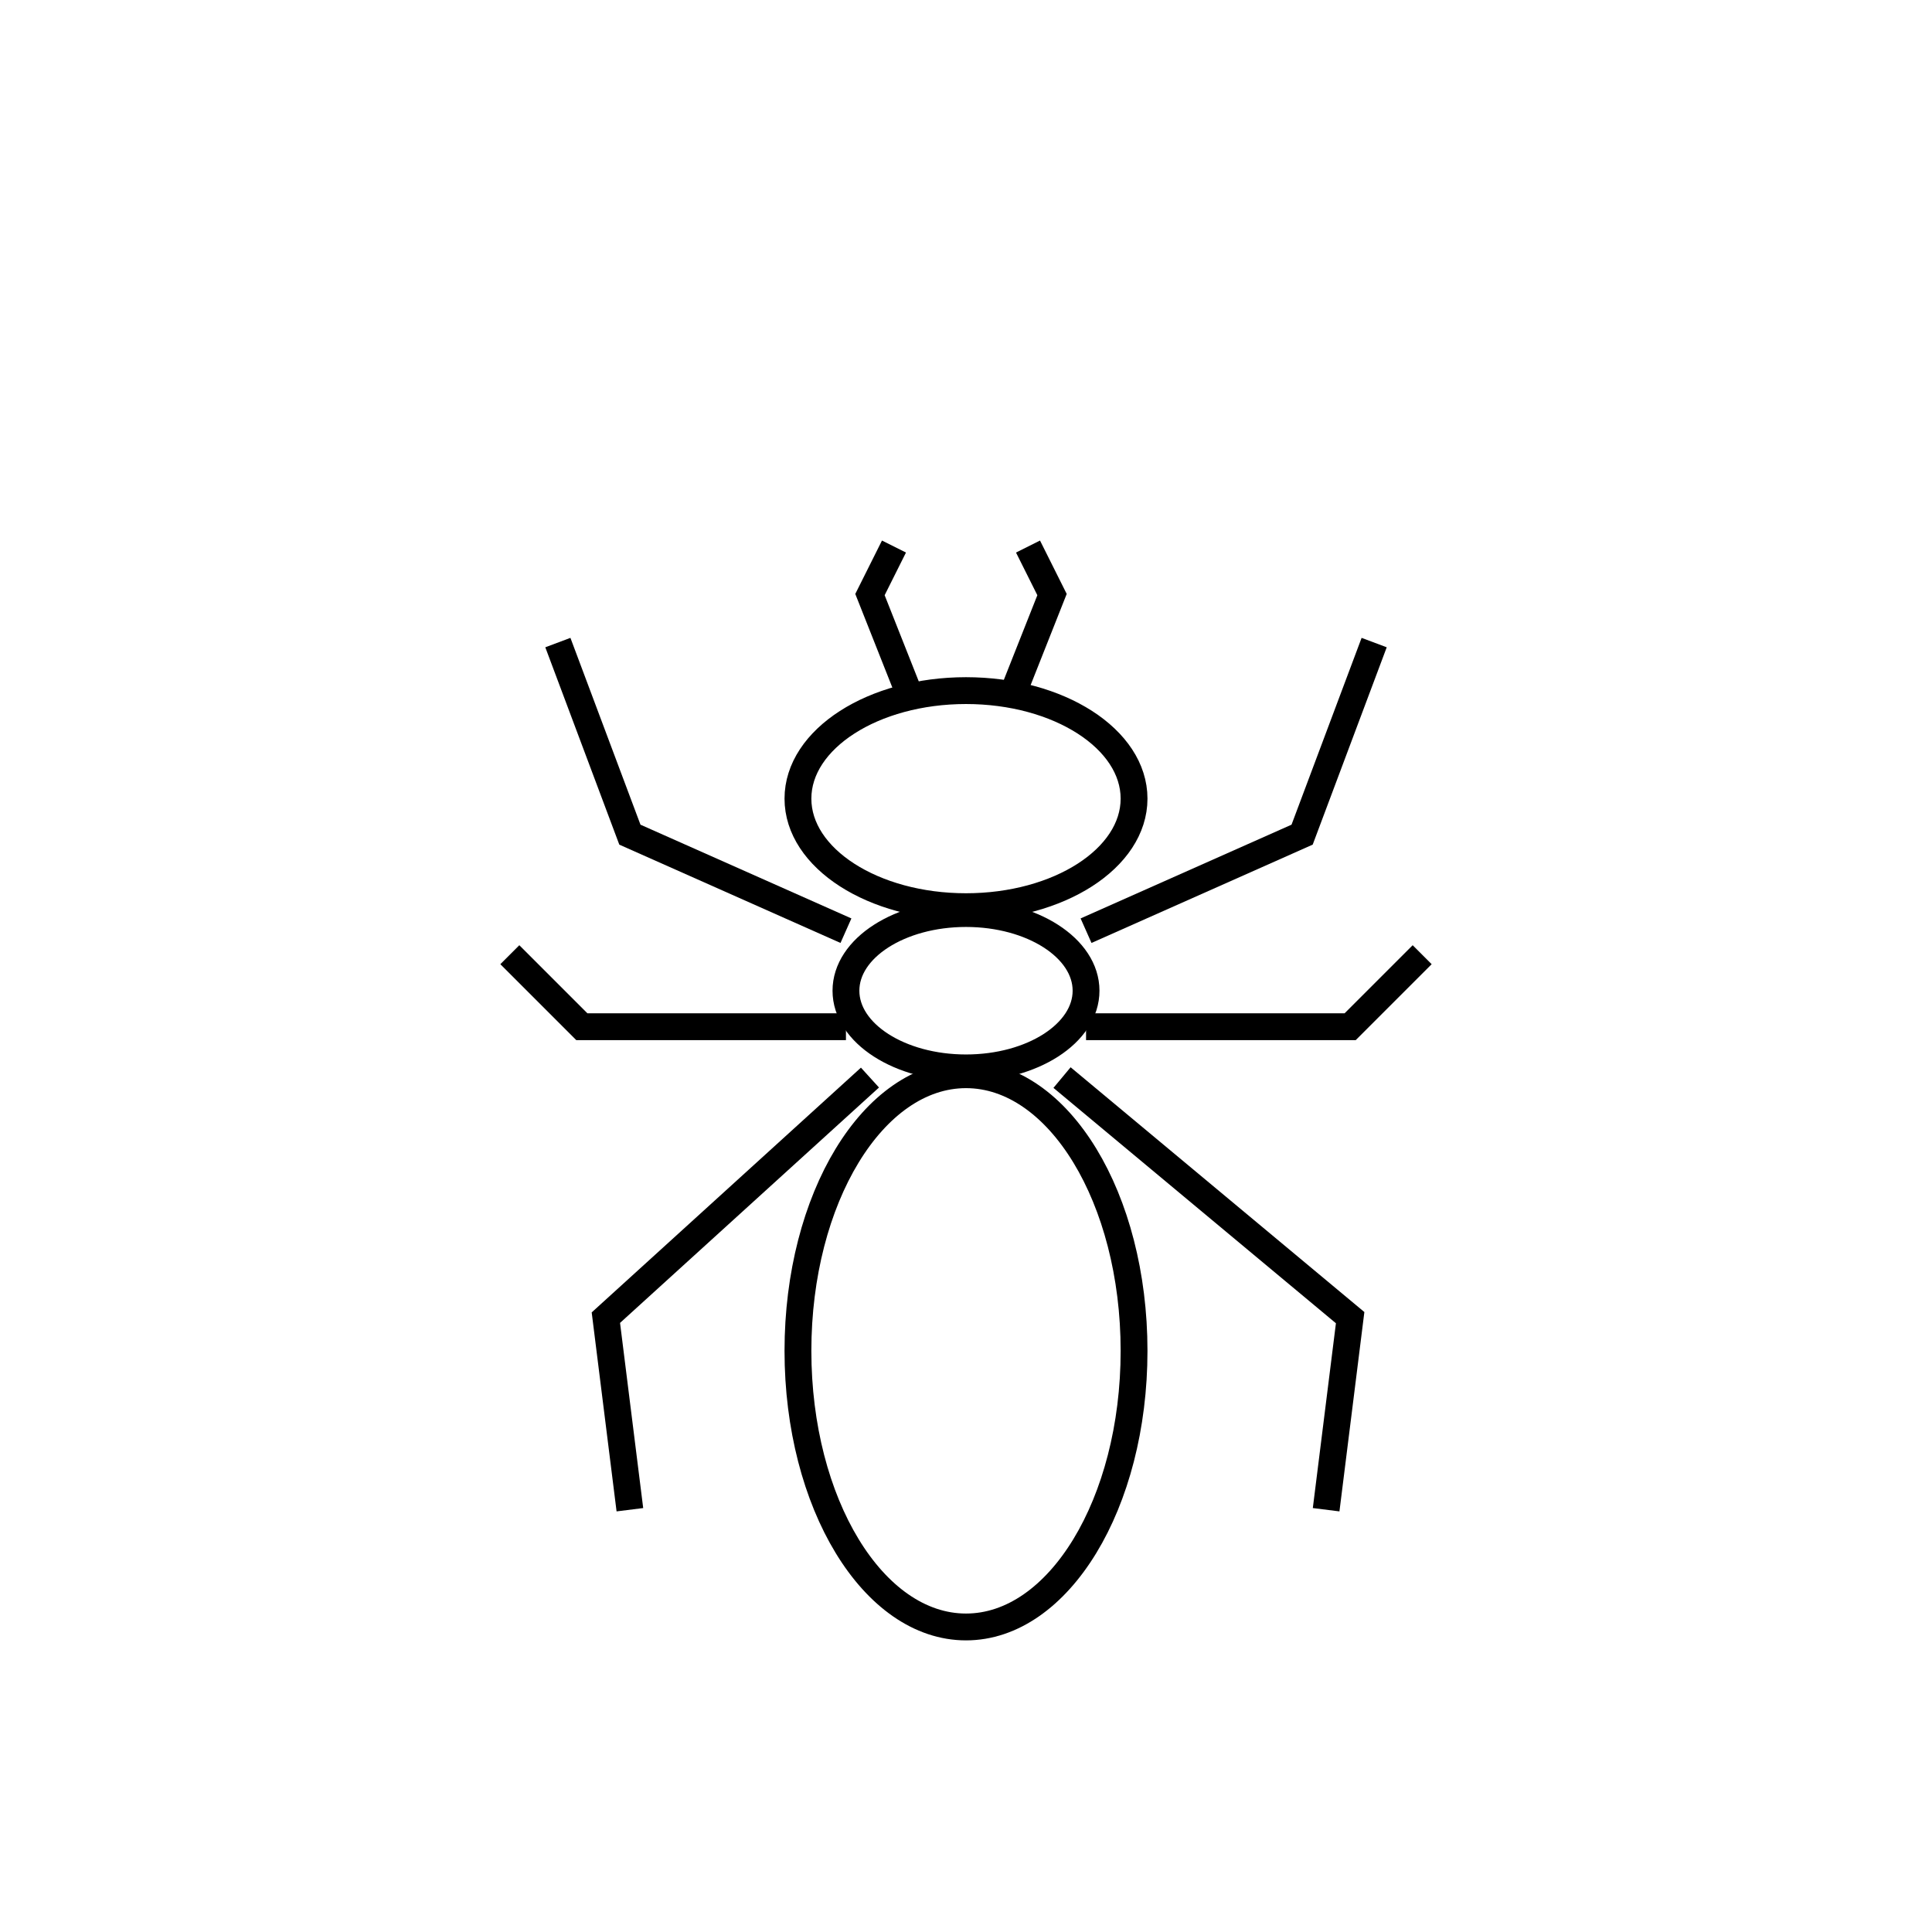 <svg id="emoji" viewBox="0 0 72 72" xmlns="http://www.w3.org/2000/svg" width="64" height="64">
  <g id="line">
    <polyline fill="none" stroke="#000000" strokeLinecap="round" strokeLinejoin="round" strokeMiterlimit="10" strokeWidth="2" points="31.526,34.684 23.474,31.105 20.79,23.947"/>
    <polyline fill="none" stroke="#000000" strokeLinecap="round" strokeLinejoin="round" strokeMiterlimit="10" strokeWidth="2" points="40.474,34.684 48.526,31.105 51.211,23.947"/>
    <polyline fill="none" stroke="#000000" strokeLinecap="round" strokeLinejoin="round" strokeMiterlimit="10" strokeWidth="2" points="40.474,38.263 50.316,38.263 53,35.579"/>
    <polyline fill="none" stroke="#000000" strokeLinecap="round" strokeLinejoin="round" strokeMiterlimit="10" strokeWidth="2" points="31.526,38.263 21.684,38.263 19,35.579"/>
    <polyline fill="none" stroke="#000000" strokeLinecap="round" strokeLinejoin="round" strokeMiterlimit="10" strokeWidth="2" points="32.421,40.158 22.579,49.105 23.474,56.263"/>
    <polyline fill="none" stroke="#000000" strokeLinecap="round" strokeLinejoin="round" strokeMiterlimit="10" strokeWidth="2" points="39.579,40.158 50.316,49.105 49.421,56.263"/>
    <polyline fill="none" stroke="#000000" strokeLinecap="round" strokeLinejoin="round" strokeMiterlimit="10" strokeWidth="2" points="33.838,25.737 32.421,22.158 33.316,20.368"/>
    <polyline fill="none" stroke="#000000" strokeLinecap="round" strokeLinejoin="round" strokeMiterlimit="10" strokeWidth="2" points="37.789,25.737 39.206,22.158 38.311,20.368"/>
    <ellipse cx="36" cy="29.763" rx="6.263" ry="4.026" fill="none" stroke="#000000" strokeLinecap="round" strokeLinejoin="round" strokeMiterlimit="10" strokeWidth="2"/>
    <ellipse cx="36" cy="36.921" rx="4.474" ry="2.876" fill="none" stroke="#000000" strokeLinecap="round" strokeLinejoin="round" strokeMiterlimit="10" strokeWidth="2"/>
    <ellipse cx="36" cy="50.342" rx="6.263" ry="10.29" fill="none" stroke="#000000" strokeLinecap="round" strokeLinejoin="round" strokeMiterlimit="10" strokeWidth="2"/>
  </g>
</svg>
